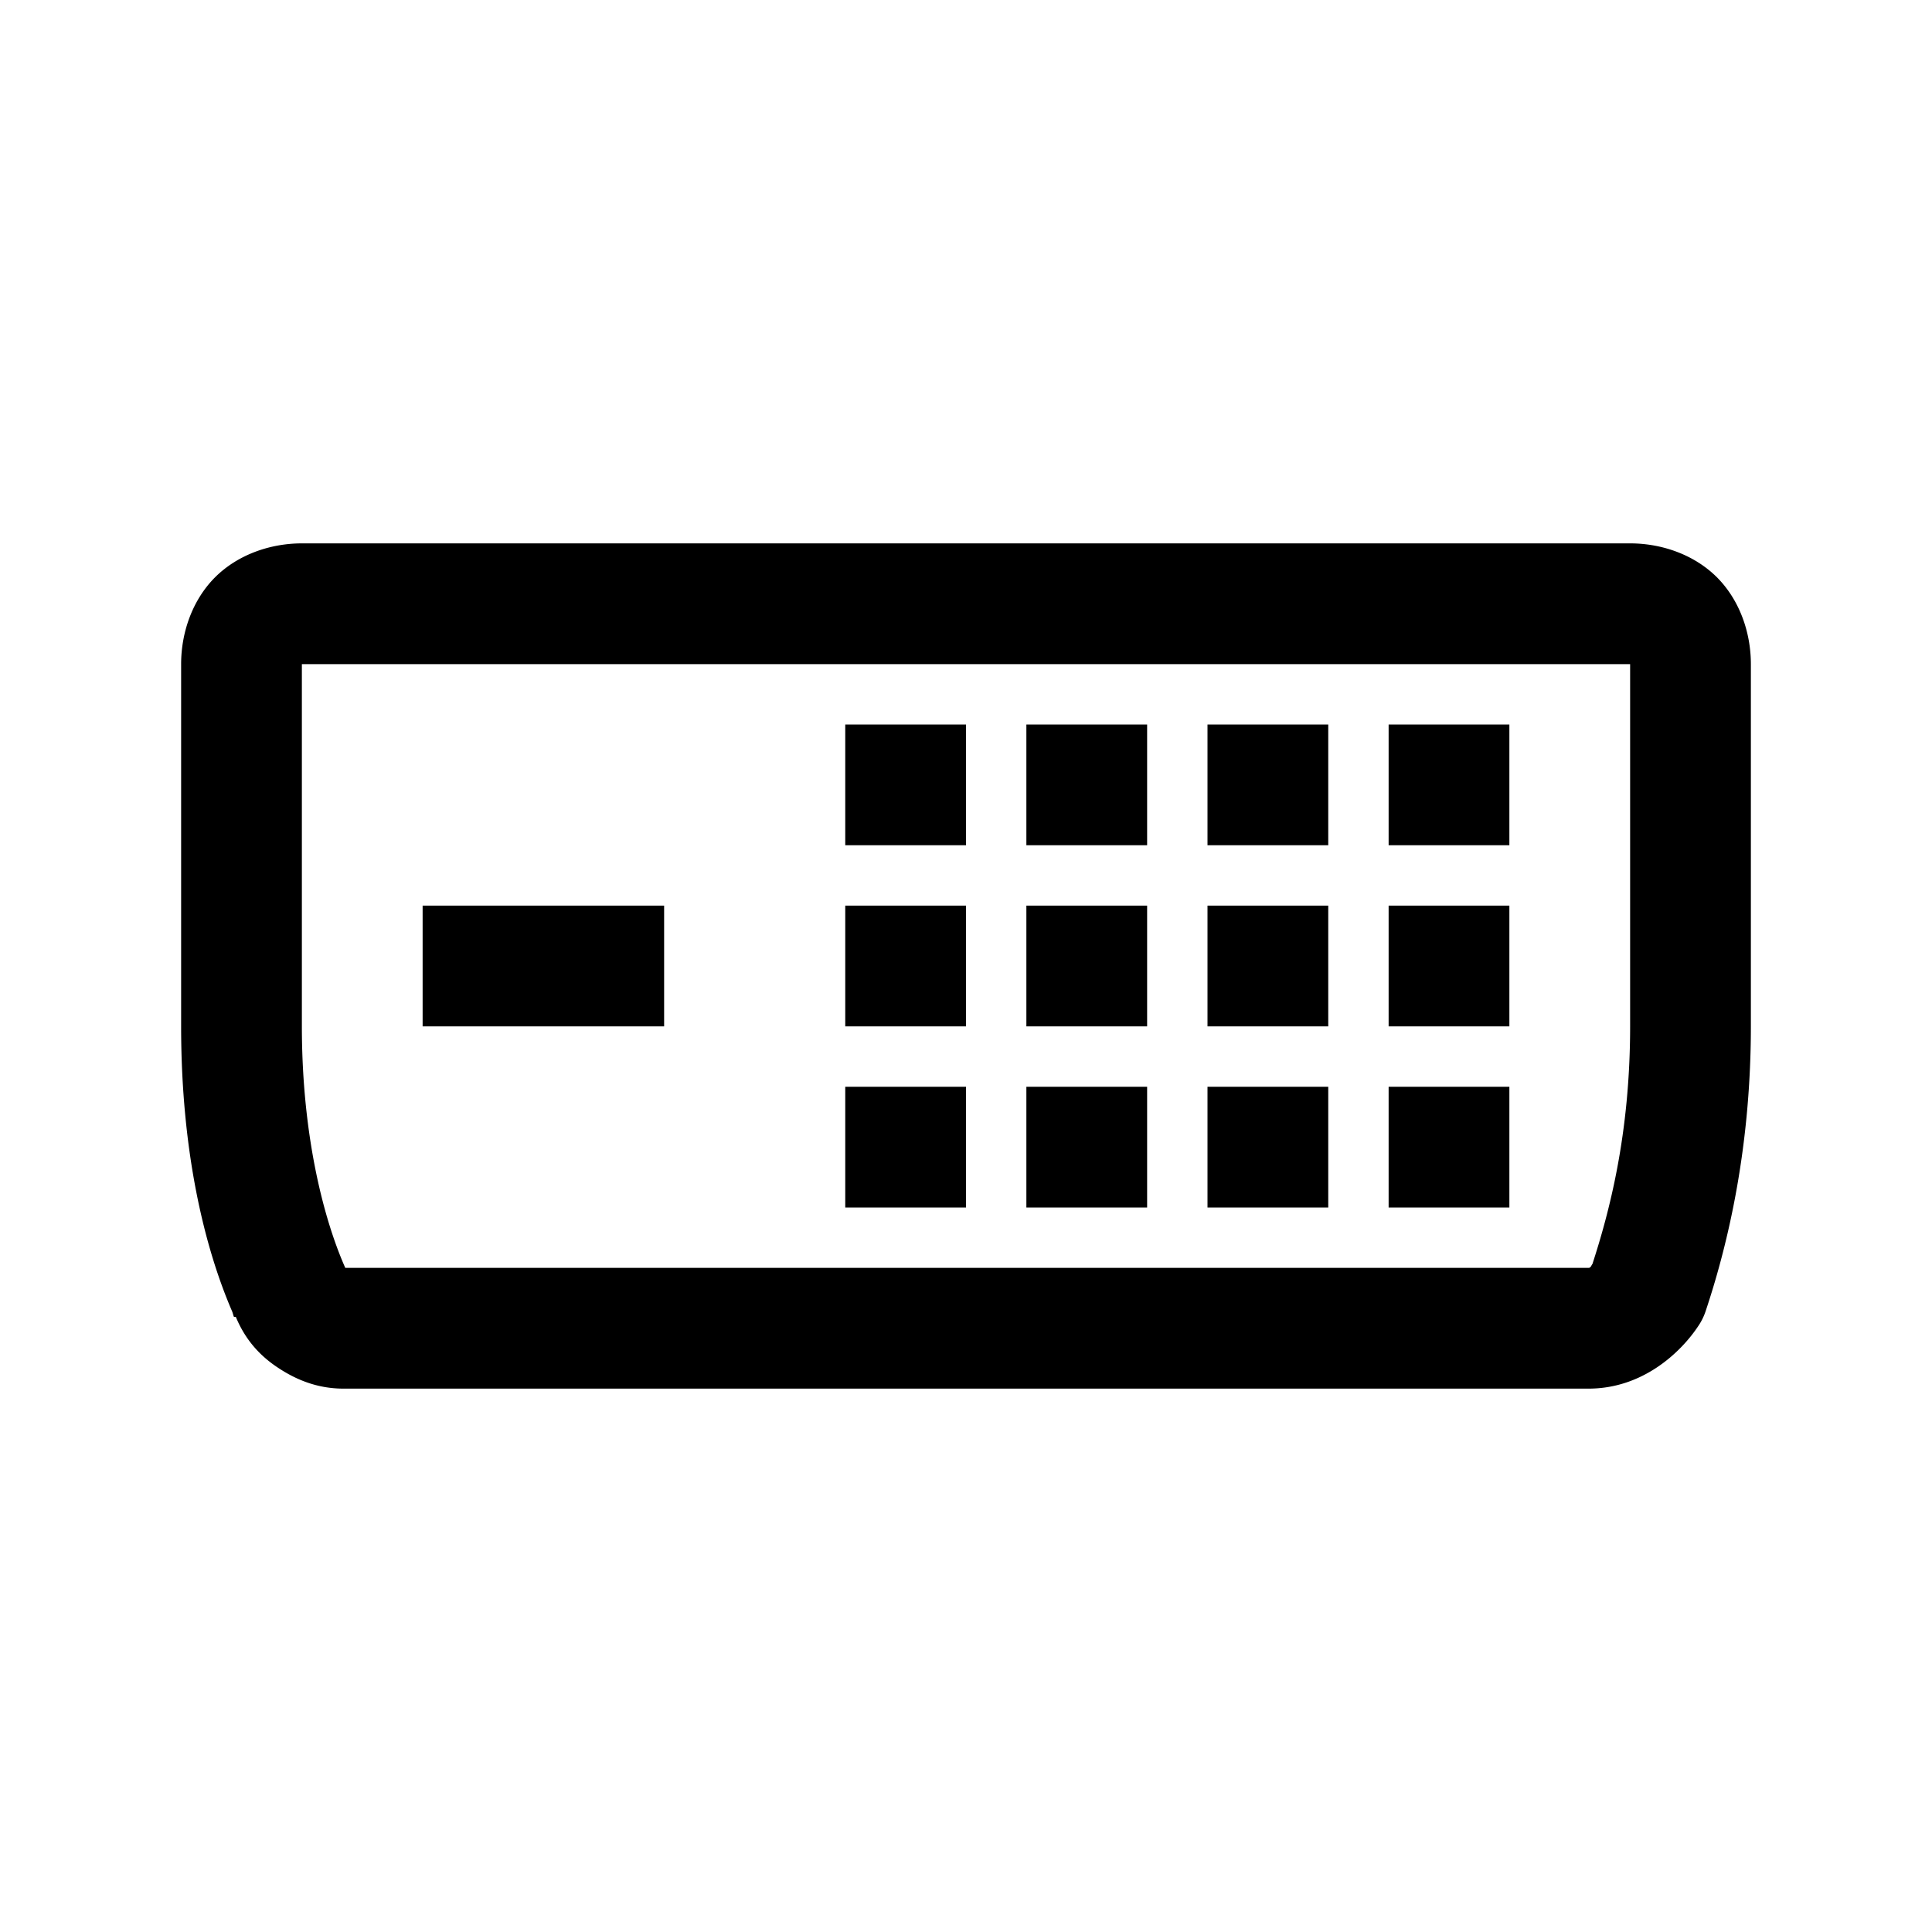 <?xml version="1.0" encoding="utf-8"?>
<svg xmlns="http://www.w3.org/2000/svg" viewBox="0 0 32 32" fill="#000000"><path style="text-indent:0;text-align:start;line-height:normal;text-transform:none;block-progression:tb;-inkscape-font-specification:Bitstream Vera Sans" d="M 5 9 C 4.478 9 3.94 9.185 3.562 9.562 C 3.185 9.94 3 10.478 3 11 L 3 17 C 3 19.083 3.39 20.667 3.844 21.719 C 3.855 21.744 3.864 21.788 3.875 21.812 L 3.906 21.812 C 4.057 22.177 4.285 22.433 4.562 22.625 C 4.87 22.838 5.237 23 5.688 23 L 26.312 23 C 27.212 23 27.84 22.397 28.125 21.969 A 1 1 0 0 0 28.25 21.719 C 28.571 20.756 29 19.133 29 17 L 29 11 C 29 10.478 28.815 9.94 28.438 9.562 C 28.06 9.185 27.522 9 27 9 L 5 9 z M 5 11 L 27 11 L 27 17 C 27 18.795 26.649 20.093 26.375 20.938 C 26.362 20.945 26.352 21 26.312 21 L 5.719 21 C 5.386 20.251 5 18.867 5 17 L 5 11 z M 14 12 L 14 14 L 16 14 L 16 12 L 14 12 z M 17 12 L 17 14 L 19 14 L 19 12 L 17 12 z M 20 12 L 20 14 L 22 14 L 22 12 L 20 12 z M 23 12 L 23 14 L 25 14 L 25 12 L 23 12 z M 7 15 L 7 17 L 11 17 L 11 15 L 7 15 z M 14 15 L 14 17 L 16 17 L 16 15 L 14 15 z M 17 15 L 17 17 L 19 17 L 19 15 L 17 15 z M 20 15 L 20 17 L 22 17 L 22 15 L 20 15 z M 23 15 L 23 17 L 25 17 L 25 15 L 23 15 z M 14 18 L 14 20 L 16 20 L 16 18 L 14 18 z M 17 18 L 17 20 L 19 20 L 19 18 L 17 18 z M 20 18 L 20 20 L 22 20 L 22 18 L 20 18 z M 23 18 L 23 20 L 25 20 L 25 18 L 23 18 z" fill="#000000"/></svg>

